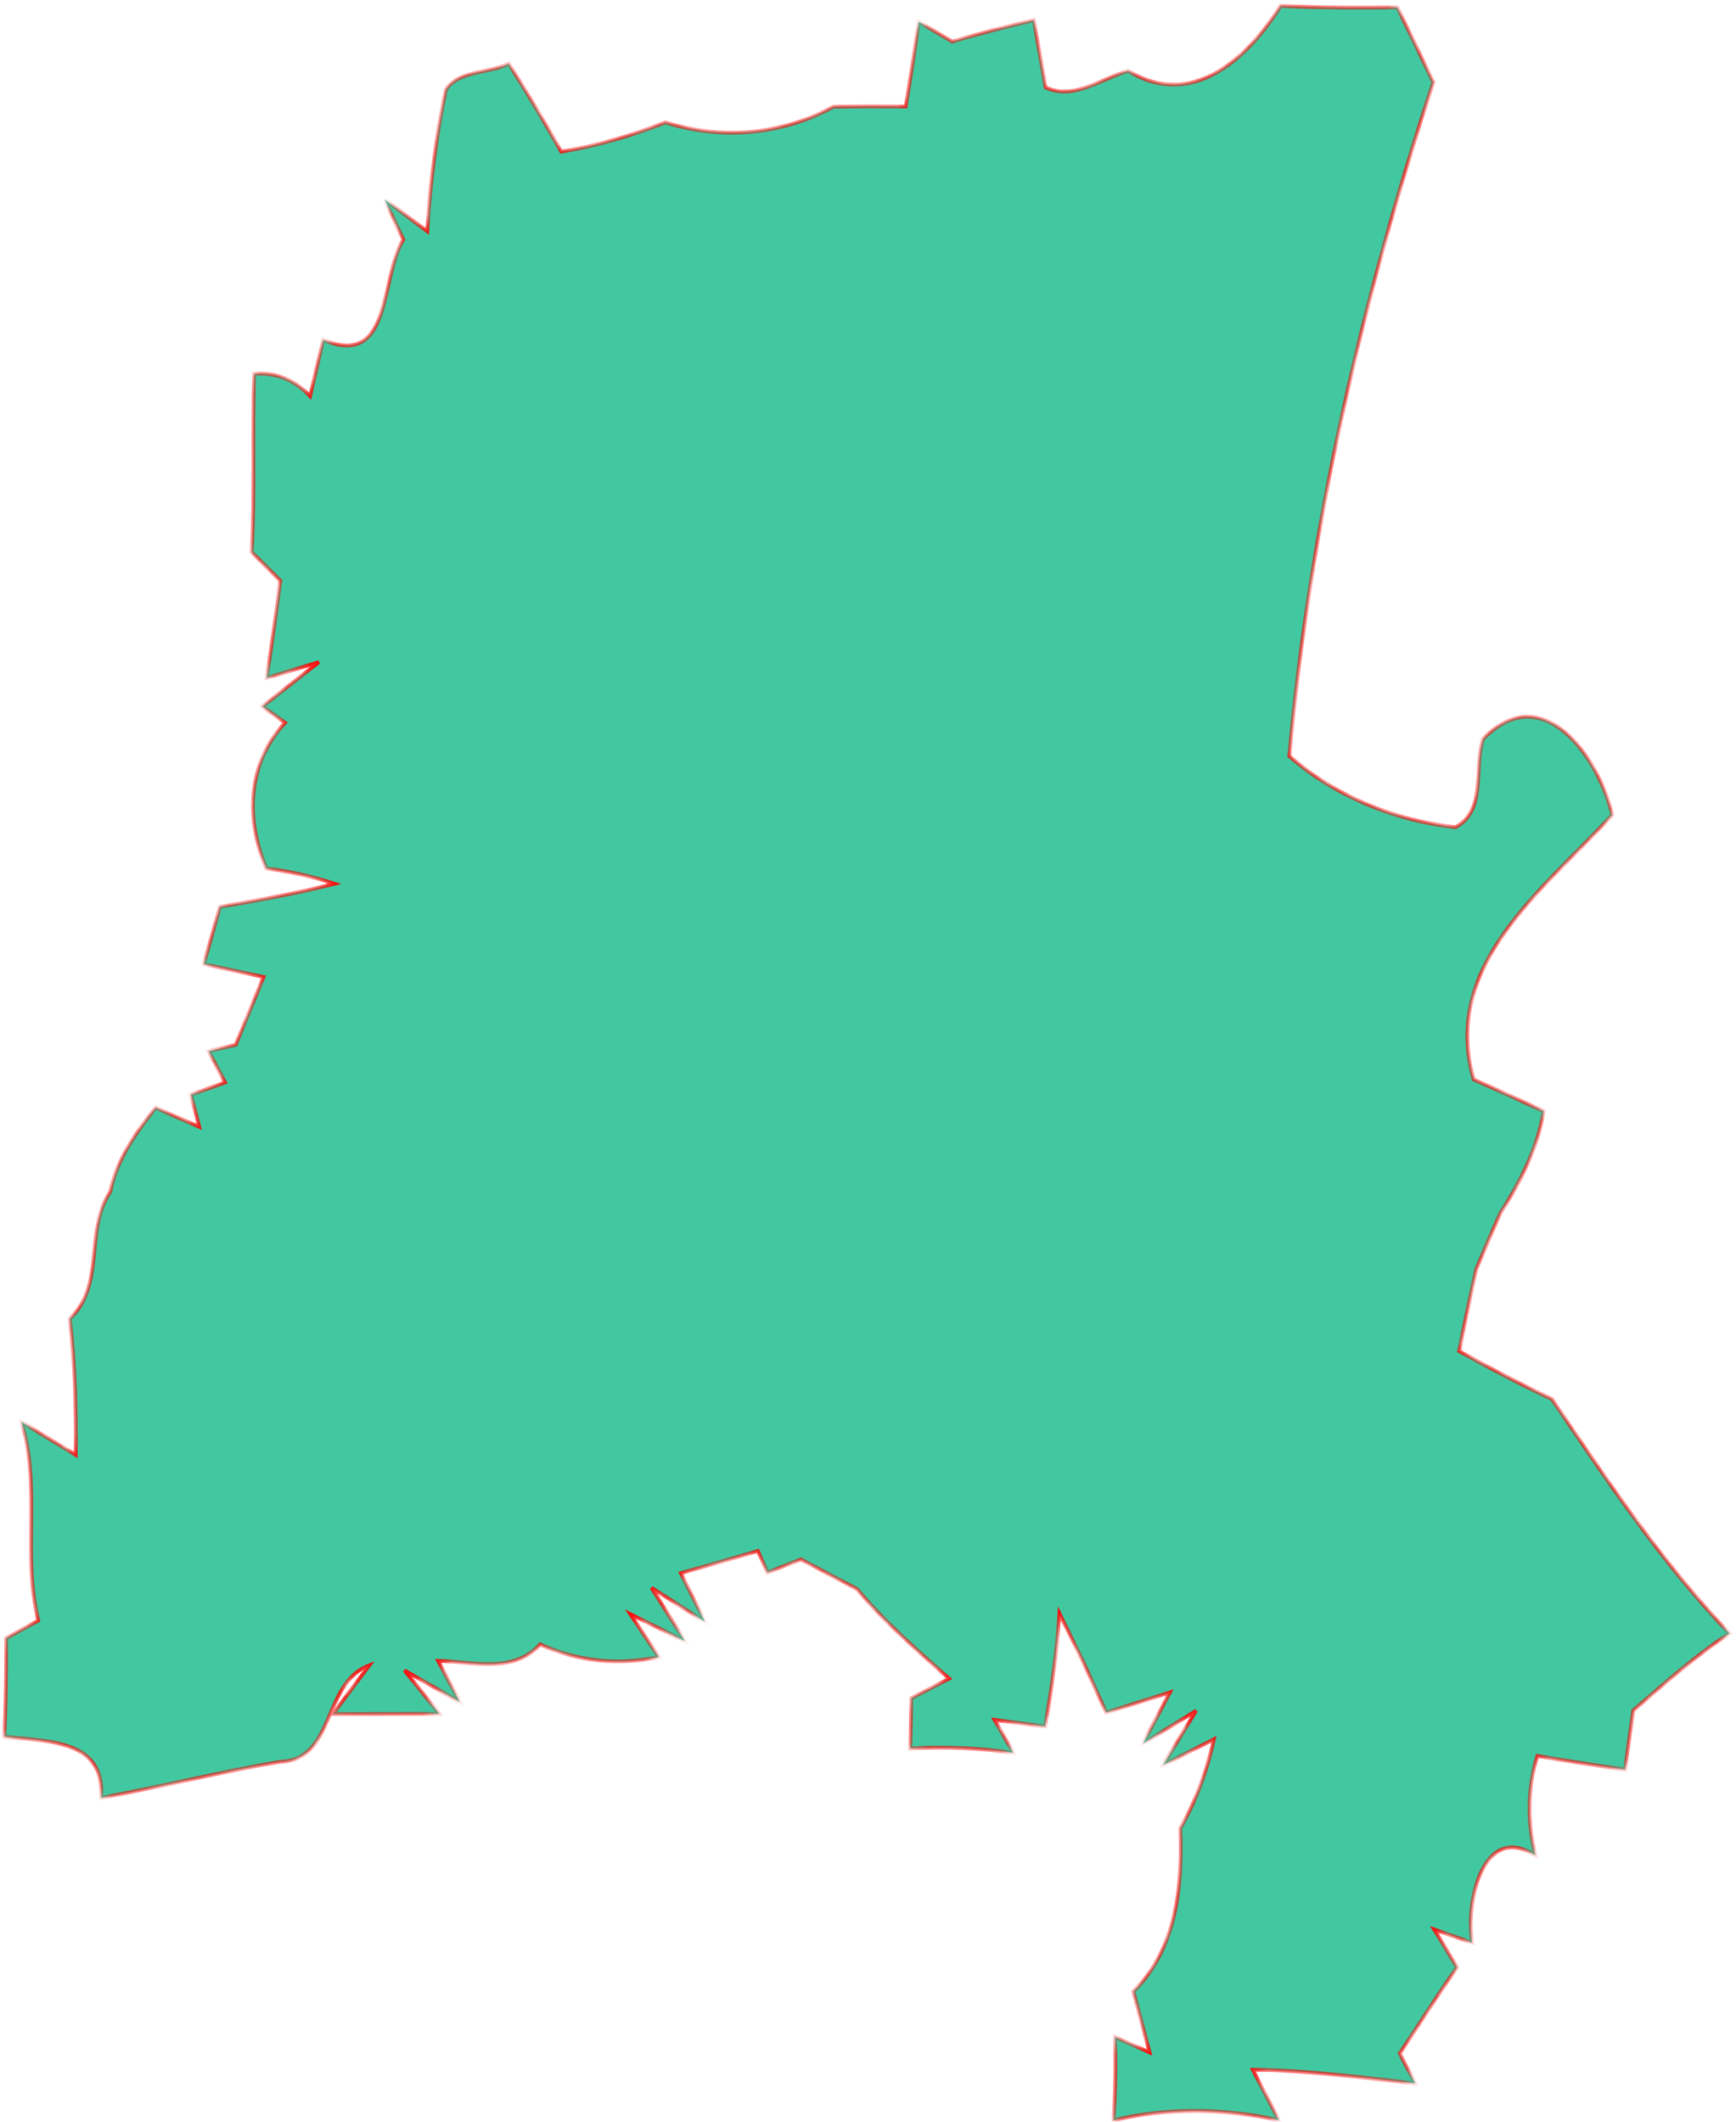 ﻿<?xml version="1.0" encoding="utf-8"?>
<svg version="1.1" xmlns:xlink="http://www.w3.org/1999/xlink" width="117px" height="143px" xmlns="http://www.w3.org/2000/svg">
  <defs>
    <mask fill="white" id="clip8">
      <path d="M 76.042 4.778  C 80.377 7.425  84.105 3.9  86.313 0.402  C 88.923 0.512  91.546 0.539  94.169 0.498  C 94.997 2.158  95.798 3.859  96.598 5.546  C 91.753 20.305  88.288 35.49  86.893 50.963  C 89.958 53.652  94.017 55.311  98.089 55.75  C 100.215 54.653  99.318 51.717  99.953 49.811  C 103.984 45.641  107.781 51.086  108.65 54.927  C 104.095 59.92  97.109 64.96  99.318 72.751  C 100.892 73.45  102.466 74.164  104.039 74.891  C 103.625 77.373  102.493 79.623  101.14 81.722  C 100.574 82.984  100.022 84.273  99.484 85.563  C 99.097 87.387  98.697 89.211  98.338 91.063  C 100.381 92.202  102.466 93.285  104.592 94.3  C 108.305 99.76  111.964 105.301  116.561 110.089  C 114.228 111.611  112.171 113.477  110.072 115.287  C 109.934 116.289  109.658 118.264  109.52 119.265  C 107.546 118.991  105.572 118.675  103.611 118.346  C 102.949 120.541  102.921 122.804  103.473 125.04  C 99.843 122.763  98.752 128.456  99.221 130.938  C 99.221 130.938  96.667 130.047  96.667 130.047  C 97.054 130.678  97.813 131.954  98.2 132.598  C 96.861 134.491  95.632 136.466  94.334 138.401  C 94.597 138.908  95.121 139.909  95.383 140.417  C 91.739 140.019  88.108 139.539  84.436 139.498  C 84.878 140.348  85.747 142.049  86.189 142.9  C 82.517 142.09  78.693 142.022  75.048 142.913  C 75.172 141.034  75.2 139.155  75.145 137.289  C 75.145 137.289  77.478 138.332  77.478 138.332  C 77.202 137.303  76.663 135.246  76.387 134.217  C 79.314 131.35  79.701 127.07  79.549 123.229  C 80.612 121.337  81.357 119.334  81.813 117.221  C 81.813 117.221  78.389 118.963  78.389 118.963  C 78.389 118.963  80.612 115.301  80.612 115.301  C 80.612 115.301  77.036 117.509  77.036 117.509  C 77.492 116.645  78.389 114.931  78.845 114.067  C 77.768 114.409  75.614 115.082  74.551 115.424  C 74.165 114.574  73.405 112.887  73.019 112.036  C 72.48 110.939  71.942 109.842  71.404 108.744  C 71.238 111.296  70.879 113.833  70.437 116.357  C 69.595 116.248  67.883 116.028  67.027 115.918  C 67.027 115.918  68.297 118.14  68.297 118.14  C 65.992 117.811  63.673 117.715  61.353 117.839  C 61.367 116.988  61.409 115.287  61.422 114.451  C 62.057 114.121  63.341 113.463  63.976 113.134  C 61.823 111.255  59.595 109.307  57.759 107.098  C 56.489 106.44  55.219 105.768  53.976 105.096  C 53.41 105.315  52.292 105.768  51.726 105.987  C 51.726 105.987  51.077 104.533  51.077 104.533  C 49.351 105.041  47.612 105.548  45.886 106.028  C 46.287 106.851  47.115 108.484  47.515 109.307  C 47.515 109.307  43.912 107.016  43.912 107.016  C 43.912 107.016  46.162 110.61  46.162 110.61  C 45.237 110.157  43.401 109.238  42.476 108.785  C 42.476 108.785  44.395 111.68  44.395 111.68  C 41.676 112.27  38.928 111.982  36.402 110.829  C 34.58 112.818  31.915 111.995  29.527 111.94  C 29.527 111.94  30.977 114.697  30.977 114.697  C 30.977 114.697  27.263 112.585  27.263 112.585  C 27.263 112.585  29.61 115.507  29.61 115.507  C 27.815 115.521  24.226 115.521  22.445 115.521  C 22.445 115.521  24.888 112.242  24.888 112.242  C 21.686 113.436  22.638 118.621  18.869 118.744  C 14.824 119.43  10.848 120.431  6.817 121.172  C 7.093 117.167  3.131 117.4  0.301 117.043  C 0.384 114.835  0.425 112.612  0.412 110.418  C 0.95 110.116  2.041 109.512  2.579 109.224  C 1.488 104.808  2.786 100.199  1.447 95.837  C 2.358 96.385  4.18 97.496  5.105 98.059  C 5.119 94.986  5.064 91.927  4.705 88.882  C 7.135 86.578  5.671 82.929  7.438 80.309  C 7.866 78.155  9.15 76.345  10.489 74.657  C 11.221 74.987  12.698 75.631  13.43 75.947  C 13.43 75.947  12.864 73.78  12.864 73.78  C 13.444 73.574  14.603 73.162  15.169 72.957  C 15.169 72.957  14.065 70.853  14.065 70.853  C 14.521 70.743  15.432 70.524  15.887 70.414  C 16.357 69.262  17.295 66.985  17.765 65.846  C 16.757 65.627  14.741 65.201  13.734 64.982  C 14.01 64.022  14.548 62.088  14.824 61.114  C 17.42 60.688  20.001 60.195  22.555 59.564  C 21.064 59.07  19.518 58.727  17.958 58.535  C 16.522 55.202  16.674 51.429  19.214 48.713  C 18.842 48.439  18.069 47.89  17.682 47.616  C 18.635 46.862  20.54 45.38  21.492 44.626  C 21.492 44.626  17.972 45.696  17.972 45.696  C 18.303 43.515  18.607 41.334  18.897 39.139  C 18.414 38.659  17.447 37.699  16.964 37.219  C 17.185 33.213  16.992 29.208  17.13 25.202  C 18.579 25.079  19.836 25.573  20.899 26.698  C 21.12 25.751  21.561 23.858  21.782 22.912  C 26.462 24.846  25.592 18.742  27.18 16.149  C 26.863 15.477  26.241 14.119  25.924 13.447  C 25.924 13.447  28.795 15.587  28.795 15.587  C 28.989 12.377  29.389 9.181  30.052 6.04  C 30.963 4.696  32.964 4.97  34.276 4.298  C 35.532 6.232  36.692 8.221  37.824 10.223  C 40.24 9.826  42.573 9.14  44.851 8.248  C 48.634 9.442  52.678 9.099  56.171 7.192  C 57.745 7.165  59.448 7.165  61.036 7.178  C 61.367 5.272  61.657 3.365  61.919 1.472  C 62.665 1.911  63.424 2.35  64.183 2.803  C 65.992 2.254  67.828 1.787  69.678 1.362  C 69.871 2.487  70.272 4.764  70.465 5.889  C 72.411 6.78  74.234 5.272  76.042 4.778  Z " fill-rule="evenodd" />
    </mask>
  </defs>
  <g transform="matrix(1 0 0 1 0 -210 )">
    <path d="M 76.042 4.778  C 80.377 7.425  84.105 3.9  86.313 0.402  C 88.923 0.512  91.546 0.539  94.169 0.498  C 94.997 2.158  95.798 3.859  96.598 5.546  C 91.753 20.305  88.288 35.49  86.893 50.963  C 89.958 53.652  94.017 55.311  98.089 55.75  C 100.215 54.653  99.318 51.717  99.953 49.811  C 103.984 45.641  107.781 51.086  108.65 54.927  C 104.095 59.92  97.109 64.96  99.318 72.751  C 100.892 73.45  102.466 74.164  104.039 74.891  C 103.625 77.373  102.493 79.623  101.14 81.722  C 100.574 82.984  100.022 84.273  99.484 85.563  C 99.097 87.387  98.697 89.211  98.338 91.063  C 100.381 92.202  102.466 93.285  104.592 94.3  C 108.305 99.76  111.964 105.301  116.561 110.089  C 114.228 111.611  112.171 113.477  110.072 115.287  C 109.934 116.289  109.658 118.264  109.52 119.265  C 107.546 118.991  105.572 118.675  103.611 118.346  C 102.949 120.541  102.921 122.804  103.473 125.04  C 99.843 122.763  98.752 128.456  99.221 130.938  C 99.221 130.938  96.667 130.047  96.667 130.047  C 97.054 130.678  97.813 131.954  98.2 132.598  C 96.861 134.491  95.632 136.466  94.334 138.401  C 94.597 138.908  95.121 139.909  95.383 140.417  C 91.739 140.019  88.108 139.539  84.436 139.498  C 84.878 140.348  85.747 142.049  86.189 142.9  C 82.517 142.09  78.693 142.022  75.048 142.913  C 75.172 141.034  75.2 139.155  75.145 137.289  C 75.145 137.289  77.478 138.332  77.478 138.332  C 77.202 137.303  76.663 135.246  76.387 134.217  C 79.314 131.35  79.701 127.07  79.549 123.229  C 80.612 121.337  81.357 119.334  81.813 117.221  C 81.813 117.221  78.389 118.963  78.389 118.963  C 78.389 118.963  80.612 115.301  80.612 115.301  C 80.612 115.301  77.036 117.509  77.036 117.509  C 77.492 116.645  78.389 114.931  78.845 114.067  C 77.768 114.409  75.614 115.082  74.551 115.424  C 74.165 114.574  73.405 112.887  73.019 112.036  C 72.48 110.939  71.942 109.842  71.404 108.744  C 71.238 111.296  70.879 113.833  70.437 116.357  C 69.595 116.248  67.883 116.028  67.027 115.918  C 67.027 115.918  68.297 118.14  68.297 118.14  C 65.992 117.811  63.673 117.715  61.353 117.839  C 61.367 116.988  61.409 115.287  61.422 114.451  C 62.057 114.121  63.341 113.463  63.976 113.134  C 61.823 111.255  59.595 109.307  57.759 107.098  C 56.489 106.44  55.219 105.768  53.976 105.096  C 53.41 105.315  52.292 105.768  51.726 105.987  C 51.726 105.987  51.077 104.533  51.077 104.533  C 49.351 105.041  47.612 105.548  45.886 106.028  C 46.287 106.851  47.115 108.484  47.515 109.307  C 47.515 109.307  43.912 107.016  43.912 107.016  C 43.912 107.016  46.162 110.61  46.162 110.61  C 45.237 110.157  43.401 109.238  42.476 108.785  C 42.476 108.785  44.395 111.68  44.395 111.68  C 41.676 112.27  38.928 111.982  36.402 110.829  C 34.58 112.818  31.915 111.995  29.527 111.94  C 29.527 111.94  30.977 114.697  30.977 114.697  C 30.977 114.697  27.263 112.585  27.263 112.585  C 27.263 112.585  29.61 115.507  29.61 115.507  C 27.815 115.521  24.226 115.521  22.445 115.521  C 22.445 115.521  24.888 112.242  24.888 112.242  C 21.686 113.436  22.638 118.621  18.869 118.744  C 14.824 119.43  10.848 120.431  6.817 121.172  C 7.093 117.167  3.131 117.4  0.301 117.043  C 0.384 114.835  0.425 112.612  0.412 110.418  C 0.95 110.116  2.041 109.512  2.579 109.224  C 1.488 104.808  2.786 100.199  1.447 95.837  C 2.358 96.385  4.18 97.496  5.105 98.059  C 5.119 94.986  5.064 91.927  4.705 88.882  C 7.135 86.578  5.671 82.929  7.438 80.309  C 7.866 78.155  9.15 76.345  10.489 74.657  C 11.221 74.987  12.698 75.631  13.43 75.947  C 13.43 75.947  12.864 73.78  12.864 73.78  C 13.444 73.574  14.603 73.162  15.169 72.957  C 15.169 72.957  14.065 70.853  14.065 70.853  C 14.521 70.743  15.432 70.524  15.887 70.414  C 16.357 69.262  17.295 66.985  17.765 65.846  C 16.757 65.627  14.741 65.201  13.734 64.982  C 14.01 64.022  14.548 62.088  14.824 61.114  C 17.42 60.688  20.001 60.195  22.555 59.564  C 21.064 59.07  19.518 58.727  17.958 58.535  C 16.522 55.202  16.674 51.429  19.214 48.713  C 18.842 48.439  18.069 47.89  17.682 47.616  C 18.635 46.862  20.54 45.38  21.492 44.626  C 21.492 44.626  17.972 45.696  17.972 45.696  C 18.303 43.515  18.607 41.334  18.897 39.139  C 18.414 38.659  17.447 37.699  16.964 37.219  C 17.185 33.213  16.992 29.208  17.13 25.202  C 18.579 25.079  19.836 25.573  20.899 26.698  C 21.12 25.751  21.561 23.858  21.782 22.912  C 26.462 24.846  25.592 18.742  27.18 16.149  C 26.863 15.477  26.241 14.119  25.924 13.447  C 25.924 13.447  28.795 15.587  28.795 15.587  C 28.989 12.377  29.389 9.181  30.052 6.04  C 30.963 4.696  32.964 4.97  34.276 4.298  C 35.532 6.232  36.692 8.221  37.824 10.223  C 40.24 9.826  42.573 9.14  44.851 8.248  C 48.634 9.442  52.678 9.099  56.171 7.192  C 57.745 7.165  59.448 7.165  61.036 7.178  C 61.367 5.272  61.657 3.365  61.919 1.472  C 62.665 1.911  63.424 2.35  64.183 2.803  C 65.992 2.254  67.828 1.787  69.678 1.362  C 69.871 2.487  70.272 4.764  70.465 5.889  C 72.411 6.78  74.234 5.272  76.042 4.778  Z " fill-rule="nonzero" fill="#42c8a0" stroke="none" transform="matrix(1 0 0 1 0 210 )" />
    <path d="M 76.042 4.778  C 80.377 7.425  84.105 3.9  86.313 0.402  C 88.923 0.512  91.546 0.539  94.169 0.498  C 94.997 2.158  95.798 3.859  96.598 5.546  C 91.753 20.305  88.288 35.49  86.893 50.963  C 89.958 53.652  94.017 55.311  98.089 55.75  C 100.215 54.653  99.318 51.717  99.953 49.811  C 103.984 45.641  107.781 51.086  108.65 54.927  C 104.095 59.92  97.109 64.96  99.318 72.751  C 100.892 73.45  102.466 74.164  104.039 74.891  C 103.625 77.373  102.493 79.623  101.14 81.722  C 100.574 82.984  100.022 84.273  99.484 85.563  C 99.097 87.387  98.697 89.211  98.338 91.063  C 100.381 92.202  102.466 93.285  104.592 94.3  C 108.305 99.76  111.964 105.301  116.561 110.089  C 114.228 111.611  112.171 113.477  110.072 115.287  C 109.934 116.289  109.658 118.264  109.52 119.265  C 107.546 118.991  105.572 118.675  103.611 118.346  C 102.949 120.541  102.921 122.804  103.473 125.04  C 99.843 122.763  98.752 128.456  99.221 130.938  C 99.221 130.938  96.667 130.047  96.667 130.047  C 97.054 130.678  97.813 131.954  98.2 132.598  C 96.861 134.491  95.632 136.466  94.334 138.401  C 94.597 138.908  95.121 139.909  95.383 140.417  C 91.739 140.019  88.108 139.539  84.436 139.498  C 84.878 140.348  85.747 142.049  86.189 142.9  C 82.517 142.09  78.693 142.022  75.048 142.913  C 75.172 141.034  75.2 139.155  75.145 137.289  C 75.145 137.289  77.478 138.332  77.478 138.332  C 77.202 137.303  76.663 135.246  76.387 134.217  C 79.314 131.35  79.701 127.07  79.549 123.229  C 80.612 121.337  81.357 119.334  81.813 117.221  C 81.813 117.221  78.389 118.963  78.389 118.963  C 78.389 118.963  80.612 115.301  80.612 115.301  C 80.612 115.301  77.036 117.509  77.036 117.509  C 77.492 116.645  78.389 114.931  78.845 114.067  C 77.768 114.409  75.614 115.082  74.551 115.424  C 74.165 114.574  73.405 112.887  73.019 112.036  C 72.48 110.939  71.942 109.842  71.404 108.744  C 71.238 111.296  70.879 113.833  70.437 116.357  C 69.595 116.248  67.883 116.028  67.027 115.918  C 67.027 115.918  68.297 118.14  68.297 118.14  C 65.992 117.811  63.673 117.715  61.353 117.839  C 61.367 116.988  61.409 115.287  61.422 114.451  C 62.057 114.121  63.341 113.463  63.976 113.134  C 61.823 111.255  59.595 109.307  57.759 107.098  C 56.489 106.44  55.219 105.768  53.976 105.096  C 53.41 105.315  52.292 105.768  51.726 105.987  C 51.726 105.987  51.077 104.533  51.077 104.533  C 49.351 105.041  47.612 105.548  45.886 106.028  C 46.287 106.851  47.115 108.484  47.515 109.307  C 47.515 109.307  43.912 107.016  43.912 107.016  C 43.912 107.016  46.162 110.61  46.162 110.61  C 45.237 110.157  43.401 109.238  42.476 108.785  C 42.476 108.785  44.395 111.68  44.395 111.68  C 41.676 112.27  38.928 111.982  36.402 110.829  C 34.58 112.818  31.915 111.995  29.527 111.94  C 29.527 111.94  30.977 114.697  30.977 114.697  C 30.977 114.697  27.263 112.585  27.263 112.585  C 27.263 112.585  29.61 115.507  29.61 115.507  C 27.815 115.521  24.226 115.521  22.445 115.521  C 22.445 115.521  24.888 112.242  24.888 112.242  C 21.686 113.436  22.638 118.621  18.869 118.744  C 14.824 119.43  10.848 120.431  6.817 121.172  C 7.093 117.167  3.131 117.4  0.301 117.043  C 0.384 114.835  0.425 112.612  0.412 110.418  C 0.95 110.116  2.041 109.512  2.579 109.224  C 1.488 104.808  2.786 100.199  1.447 95.837  C 2.358 96.385  4.18 97.496  5.105 98.059  C 5.119 94.986  5.064 91.927  4.705 88.882  C 7.135 86.578  5.671 82.929  7.438 80.309  C 7.866 78.155  9.15 76.345  10.489 74.657  C 11.221 74.987  12.698 75.631  13.43 75.947  C 13.43 75.947  12.864 73.78  12.864 73.78  C 13.444 73.574  14.603 73.162  15.169 72.957  C 15.169 72.957  14.065 70.853  14.065 70.853  C 14.521 70.743  15.432 70.524  15.887 70.414  C 16.357 69.262  17.295 66.985  17.765 65.846  C 16.757 65.627  14.741 65.201  13.734 64.982  C 14.01 64.022  14.548 62.088  14.824 61.114  C 17.42 60.688  20.001 60.195  22.555 59.564  C 21.064 59.07  19.518 58.727  17.958 58.535  C 16.522 55.202  16.674 51.429  19.214 48.713  C 18.842 48.439  18.069 47.89  17.682 47.616  C 18.635 46.862  20.54 45.38  21.492 44.626  C 21.492 44.626  17.972 45.696  17.972 45.696  C 18.303 43.515  18.607 41.334  18.897 39.139  C 18.414 38.659  17.447 37.699  16.964 37.219  C 17.185 33.213  16.992 29.208  17.13 25.202  C 18.579 25.079  19.836 25.573  20.899 26.698  C 21.12 25.751  21.561 23.858  21.782 22.912  C 26.462 24.846  25.592 18.742  27.18 16.149  C 26.863 15.477  26.241 14.119  25.924 13.447  C 25.924 13.447  28.795 15.587  28.795 15.587  C 28.989 12.377  29.389 9.181  30.052 6.04  C 30.963 4.696  32.964 4.97  34.276 4.298  C 35.532 6.232  36.692 8.221  37.824 10.223  C 40.24 9.826  42.573 9.14  44.851 8.248  C 48.634 9.442  52.678 9.099  56.171 7.192  C 57.745 7.165  59.448 7.165  61.036 7.178  C 61.367 5.272  61.657 3.365  61.919 1.472  C 62.665 1.911  63.424 2.35  64.183 2.803  C 65.992 2.254  67.828 1.787  69.678 1.362  C 69.871 2.487  70.272 4.764  70.465 5.889  C 72.411 6.78  74.234 5.272  76.042 4.778  Z " stroke-width="0.25" stroke="#ff0303" fill="none" transform="matrix(1 0 0 1 0 210 )" mask="url(#clip8)" />
  </g>
</svg>
